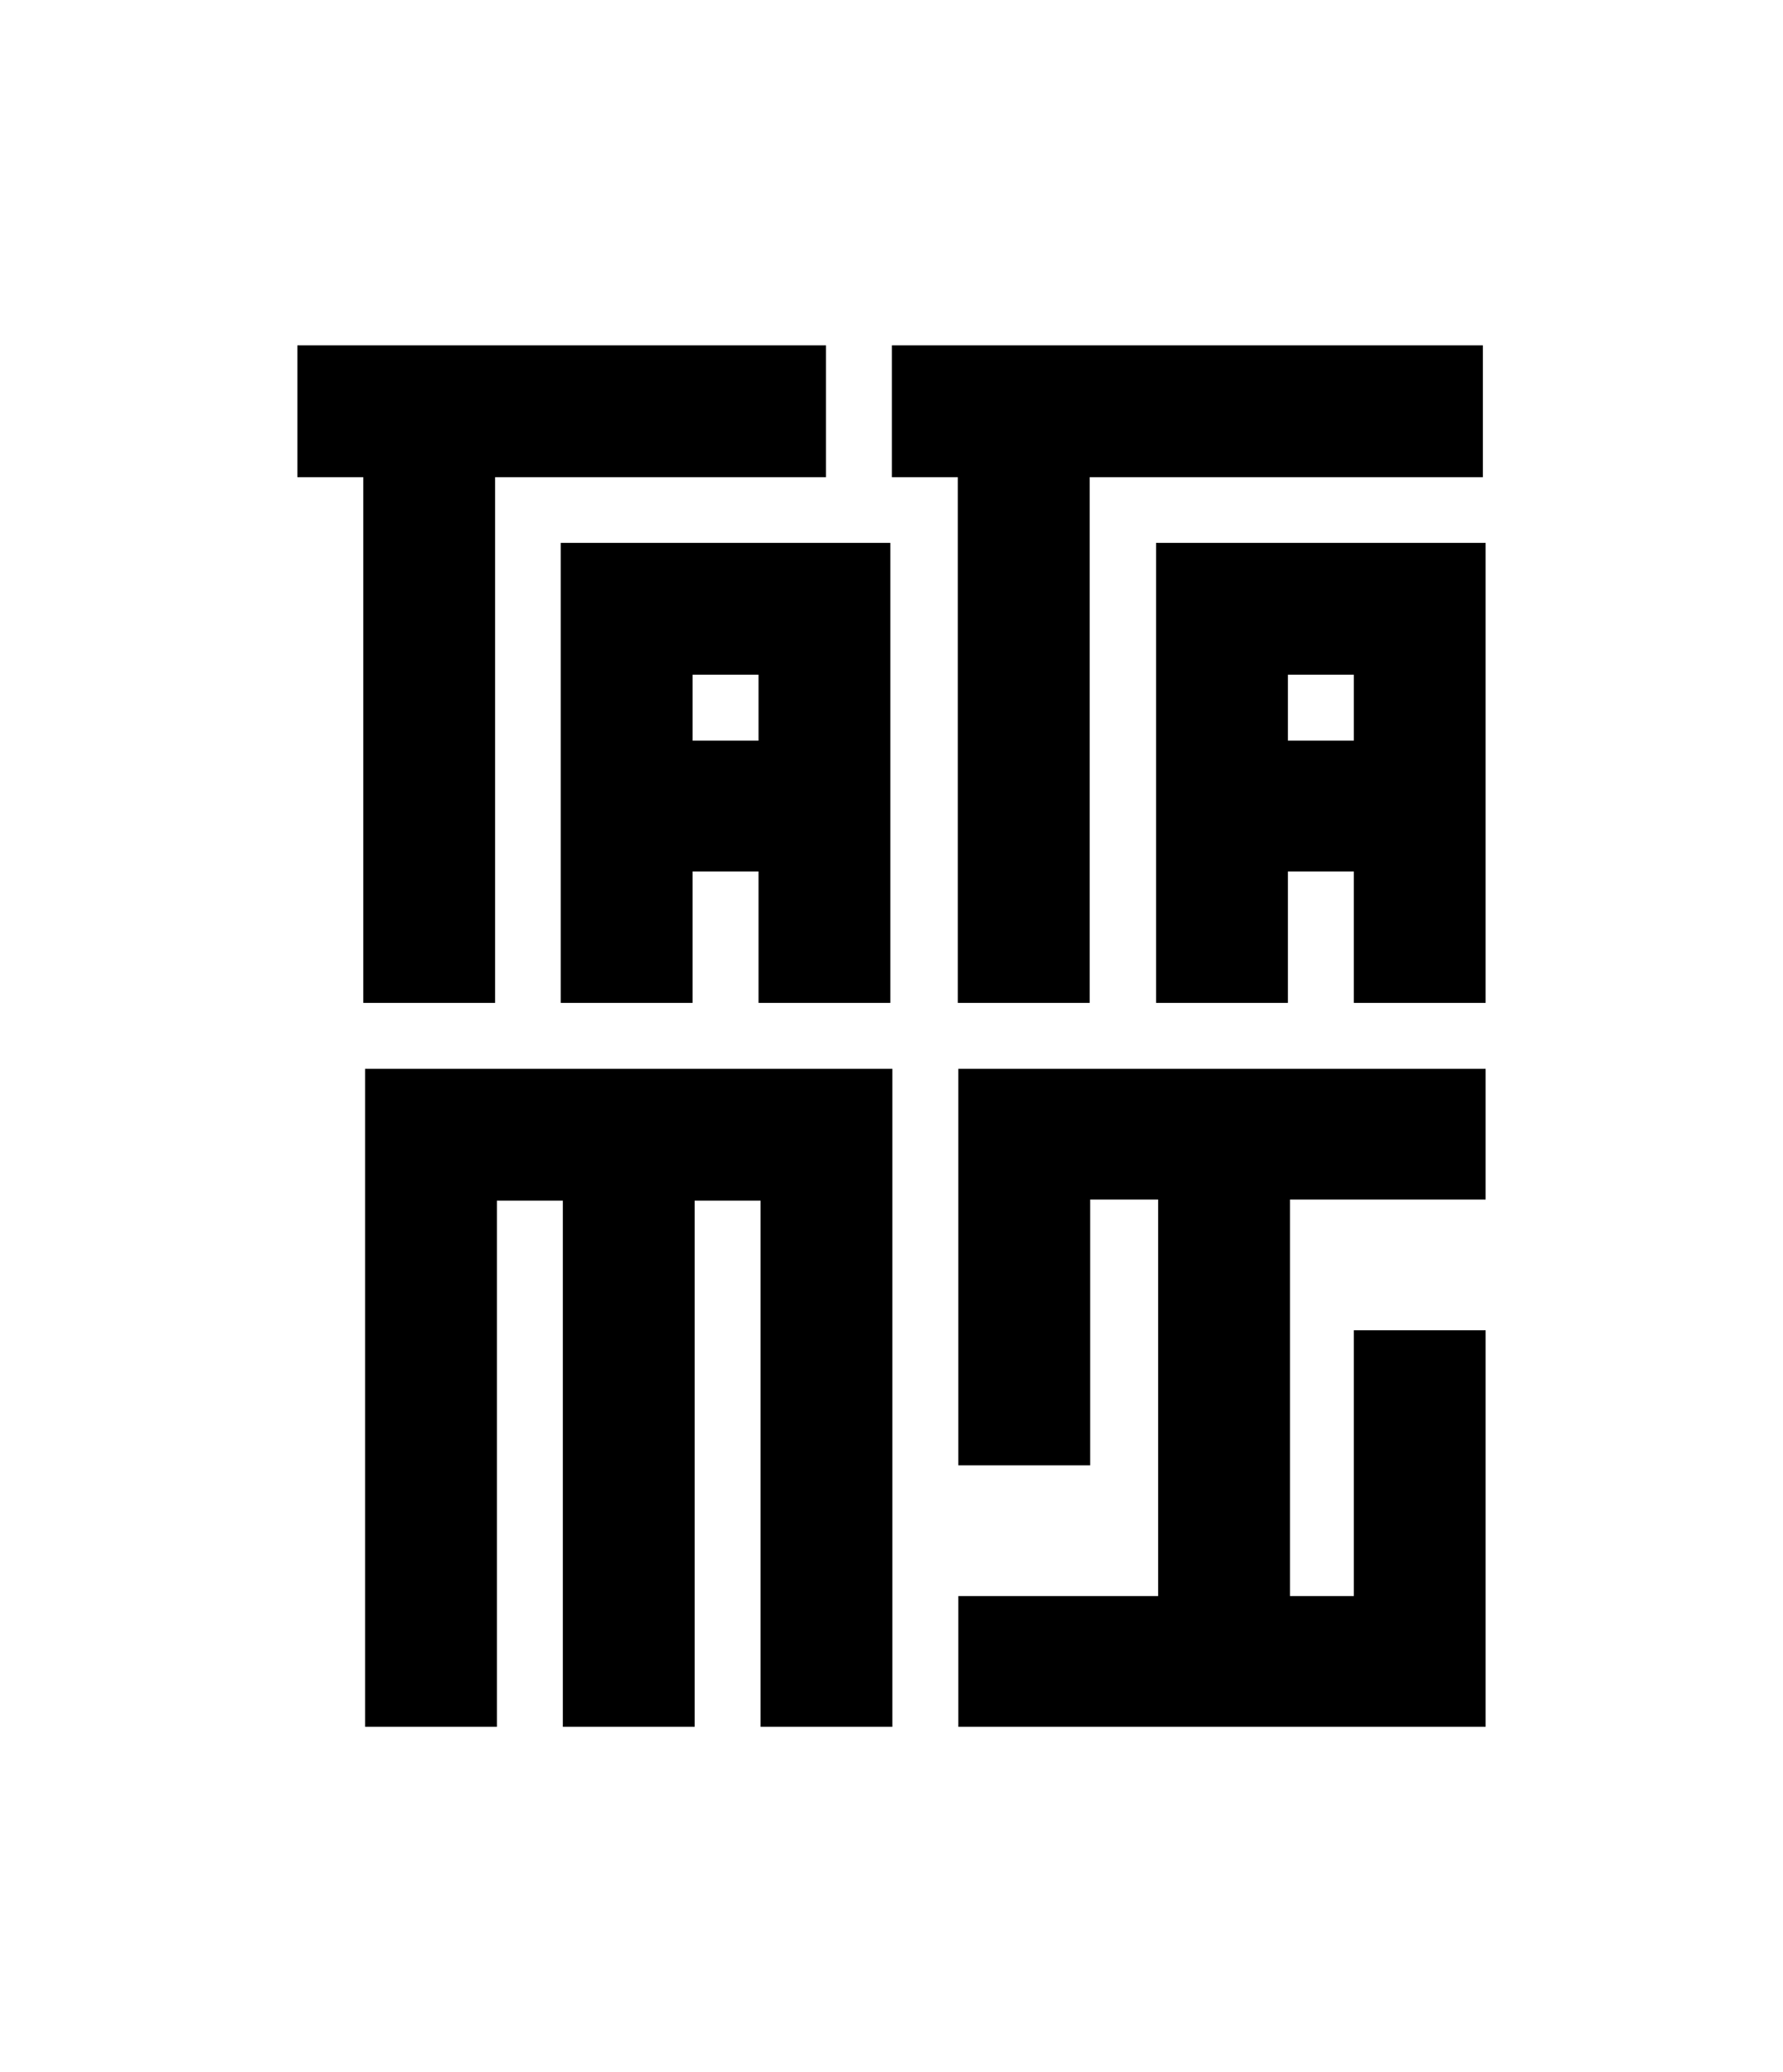 <?xml version="1.0" encoding="UTF-8"?>
<svg id="Layer_1" xmlns="http://www.w3.org/2000/svg" viewBox="0 0 1032.62 1200">
  <defs>
    <style>
      .cls-1 {
        fill: #000000; /* Black color */
      }
    </style>
  </defs>
  <polygon class="cls-1" points="858.8 200 858.8 276.35 631.06 276.35 631.06 580.78 554.71 580.78 554.71 276.35 516.53 276.35 516.53 200 858.8 200"/>
  <polygon class="cls-1" points="747.08 694.66 747.08 924.3 784.06 924.3 784.06 770.37 860.41 770.37 860.41 1000 555.01 1000 555.01 924.3 670.73 924.3 670.73 694.66 631.36 694.66 631.36 848.59 555.01 848.59 555.01 618.96 860.41 618.96 860.41 694.66 747.08 694.66"/>
  <polygon class="cls-1" points="516.83 618.96 516.83 1000 440.48 1000 440.48 695.31 402.31 695.31 402.31 1000 325.96 1000 325.96 695.31 287.78 695.31 287.78 1000 211.43 1000 211.43 618.96 516.83 618.96"/>
  <g>
    <polygon class="cls-1" points="478.38 200 478.38 276.35 286.74 276.35 286.74 580.78 210.39 580.78 210.39 276.35 172.21 276.35 172.21 200 478.38 200"/>
    <path class="cls-1" d="M324.77,314.38v266.4h76.35v-76.12h38.18v76.12h76.35v-266.4h-190.88ZM439.3,428.91h-38.18v-38.18h38.18v38.18Z"/>
  </g>
  <path class="cls-1" d="M669.53,314.38v266.4h76.35v-76.12h38.18v76.12h76.35v-266.4h-190.88ZM784.06,428.91h-38.18v-38.18h38.18v38.18Z"/>
</svg>
